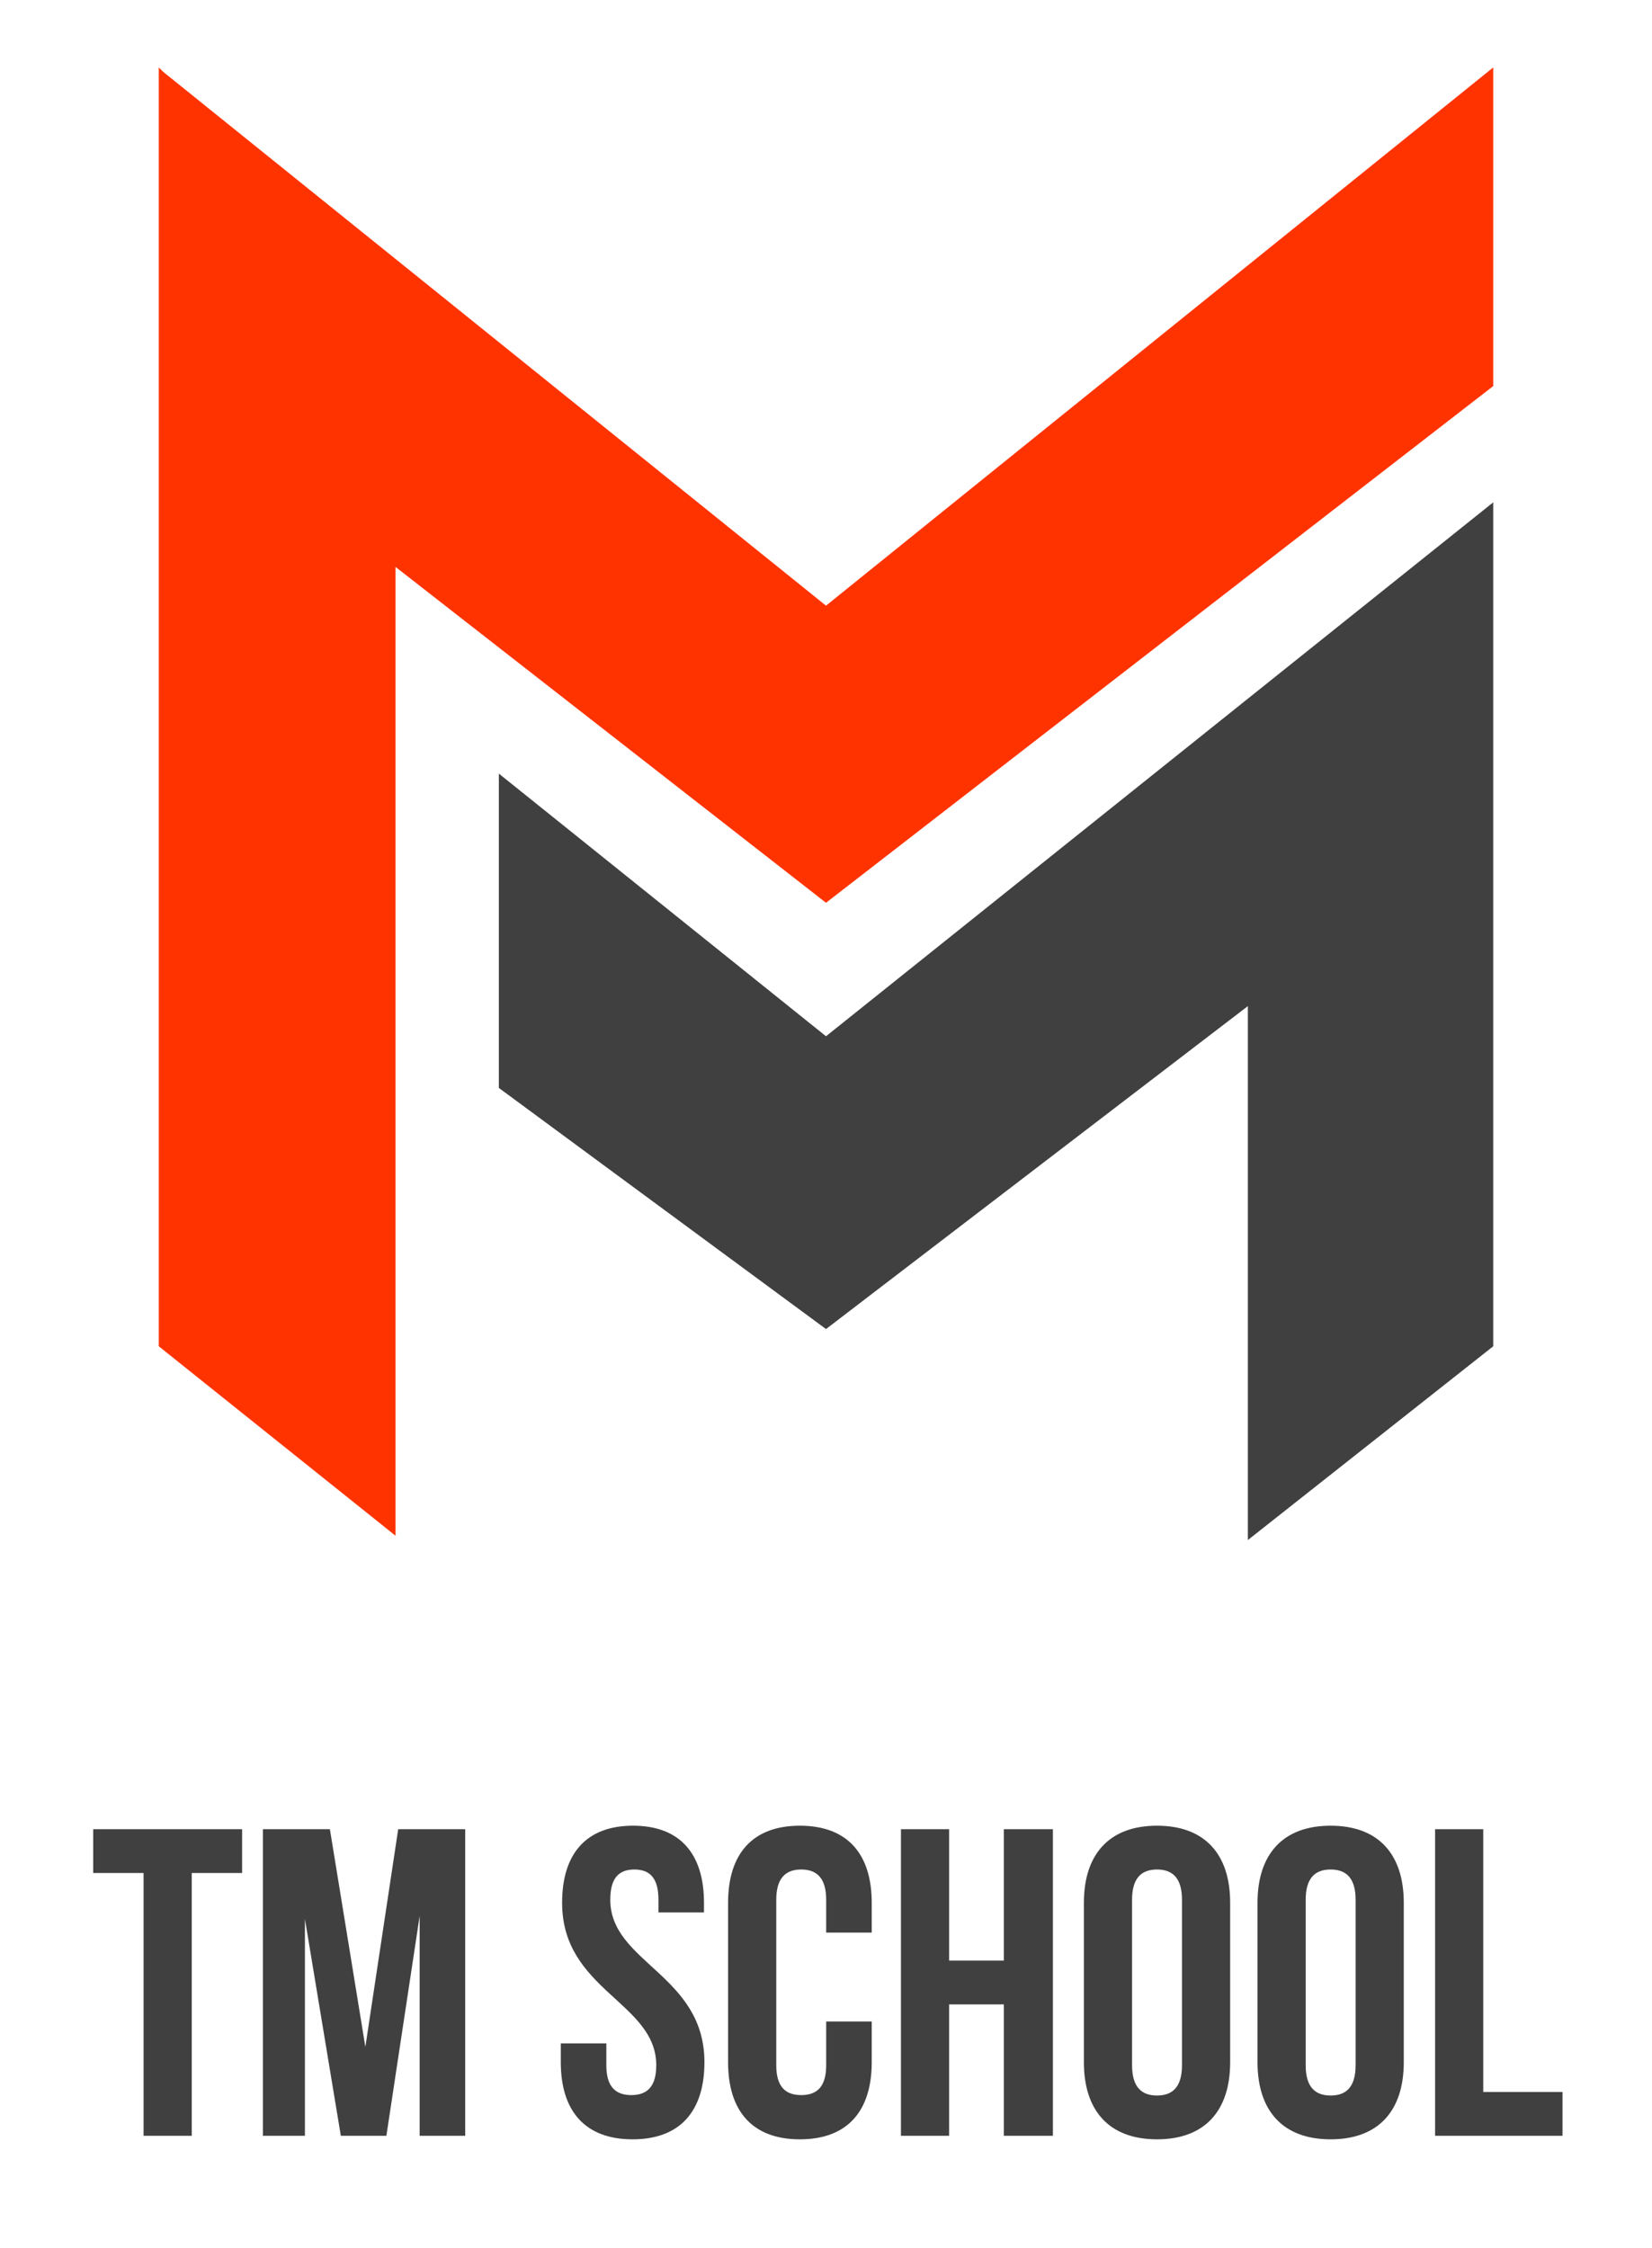 <svg width="147" height="200" viewBox="0 0 147 200" fill="none" xmlns="http://www.w3.org/2000/svg">
<g filter="url(#filter0_b_14_2348)">
<path d="M73.5 53.88L14.512 6.383L14.129 6V119.763L35.196 136.617V50.433L73.5 80.31L132.872 34.345V6L73.5 53.88Z" fill="#FF3300"/>
<path d="M44.389 96.781V68.819L73.5 92.184L132.872 44.687V119.763L111.038 137V89.503L73.5 118.231L44.389 96.781Z" fill="#404040"/>
</g>
<path d="M8.295 166.62V162.723H21.544V166.62H17.063V190H12.776V166.62H8.295ZM29.355 162.723L32.511 182.09L35.433 162.723H41.395V190H37.343V170.439L34.381 190H30.329L27.133 170.711V190H23.393V162.723H29.355ZM50.018 169.27C50.018 164.905 52.161 162.412 56.331 162.412C60.5 162.412 62.643 164.905 62.643 169.27V170.127H58.591V168.997C58.591 167.049 57.811 166.308 56.448 166.308C55.084 166.308 54.304 167.049 54.304 168.997C54.304 174.608 62.682 175.66 62.682 183.454C62.682 187.818 60.5 190.312 56.292 190.312C52.083 190.312 49.901 187.818 49.901 183.454V181.778H53.954V183.726C53.954 185.675 54.811 186.376 56.175 186.376C57.539 186.376 58.396 185.675 58.396 183.726C58.396 178.115 50.018 177.063 50.018 169.27ZM73.516 179.83H77.569V183.454C77.569 187.818 75.386 190.312 71.178 190.312C66.969 190.312 64.787 187.818 64.787 183.454V169.27C64.787 164.905 66.969 162.412 71.178 162.412C75.386 162.412 77.569 164.905 77.569 169.27V171.919H73.516V168.997C73.516 167.049 72.659 166.308 71.295 166.308C69.931 166.308 69.074 167.049 69.074 168.997V183.726C69.074 185.675 69.931 186.376 71.295 186.376C72.659 186.376 73.516 185.675 73.516 183.726V179.83ZM84.456 178.31V190H80.169V162.723H84.456V174.413H89.326V162.723H93.691V190H89.326V178.31H84.456ZM100.734 168.997V183.726C100.734 185.675 101.591 186.415 102.955 186.415C104.319 186.415 105.176 185.675 105.176 183.726V168.997C105.176 167.049 104.319 166.308 102.955 166.308C101.591 166.308 100.734 167.049 100.734 168.997ZM96.448 183.454V169.27C96.448 164.905 98.747 162.412 102.955 162.412C107.164 162.412 109.463 164.905 109.463 169.27V183.454C109.463 187.818 107.164 190.312 102.955 190.312C98.747 190.312 96.448 187.818 96.448 183.454ZM116.184 168.997V183.726C116.184 185.675 117.041 186.415 118.405 186.415C119.769 186.415 120.626 185.675 120.626 183.726V168.997C120.626 167.049 119.769 166.308 118.405 166.308C117.041 166.308 116.184 167.049 116.184 168.997ZM111.897 183.454V169.27C111.897 164.905 114.197 162.412 118.405 162.412C122.613 162.412 124.912 164.905 124.912 169.27V183.454C124.912 187.818 122.613 190.312 118.405 190.312C114.197 190.312 111.897 187.818 111.897 183.454ZM127.698 190V162.723H131.984V186.103H139.037V190H127.698Z" fill="#404040"/>
<defs>
<filter id="filter0_b_14_2348" x="-6" y="-6" width="159" height="155" filterUnits="userSpaceOnUse" color-interpolation-filters="sRGB">
<feFlood flood-opacity="0" result="BackgroundImageFix"/>
<feGaussianBlur in="BackgroundImageFix" stdDeviation="3"/>
<feComposite in2="SourceAlpha" operator="in" result="effect1_backgroundBlur_14_2348"/>
<feBlend mode="normal" in="SourceGraphic" in2="effect1_backgroundBlur_14_2348" result="shape"/>
</filter>
</defs>
</svg>
